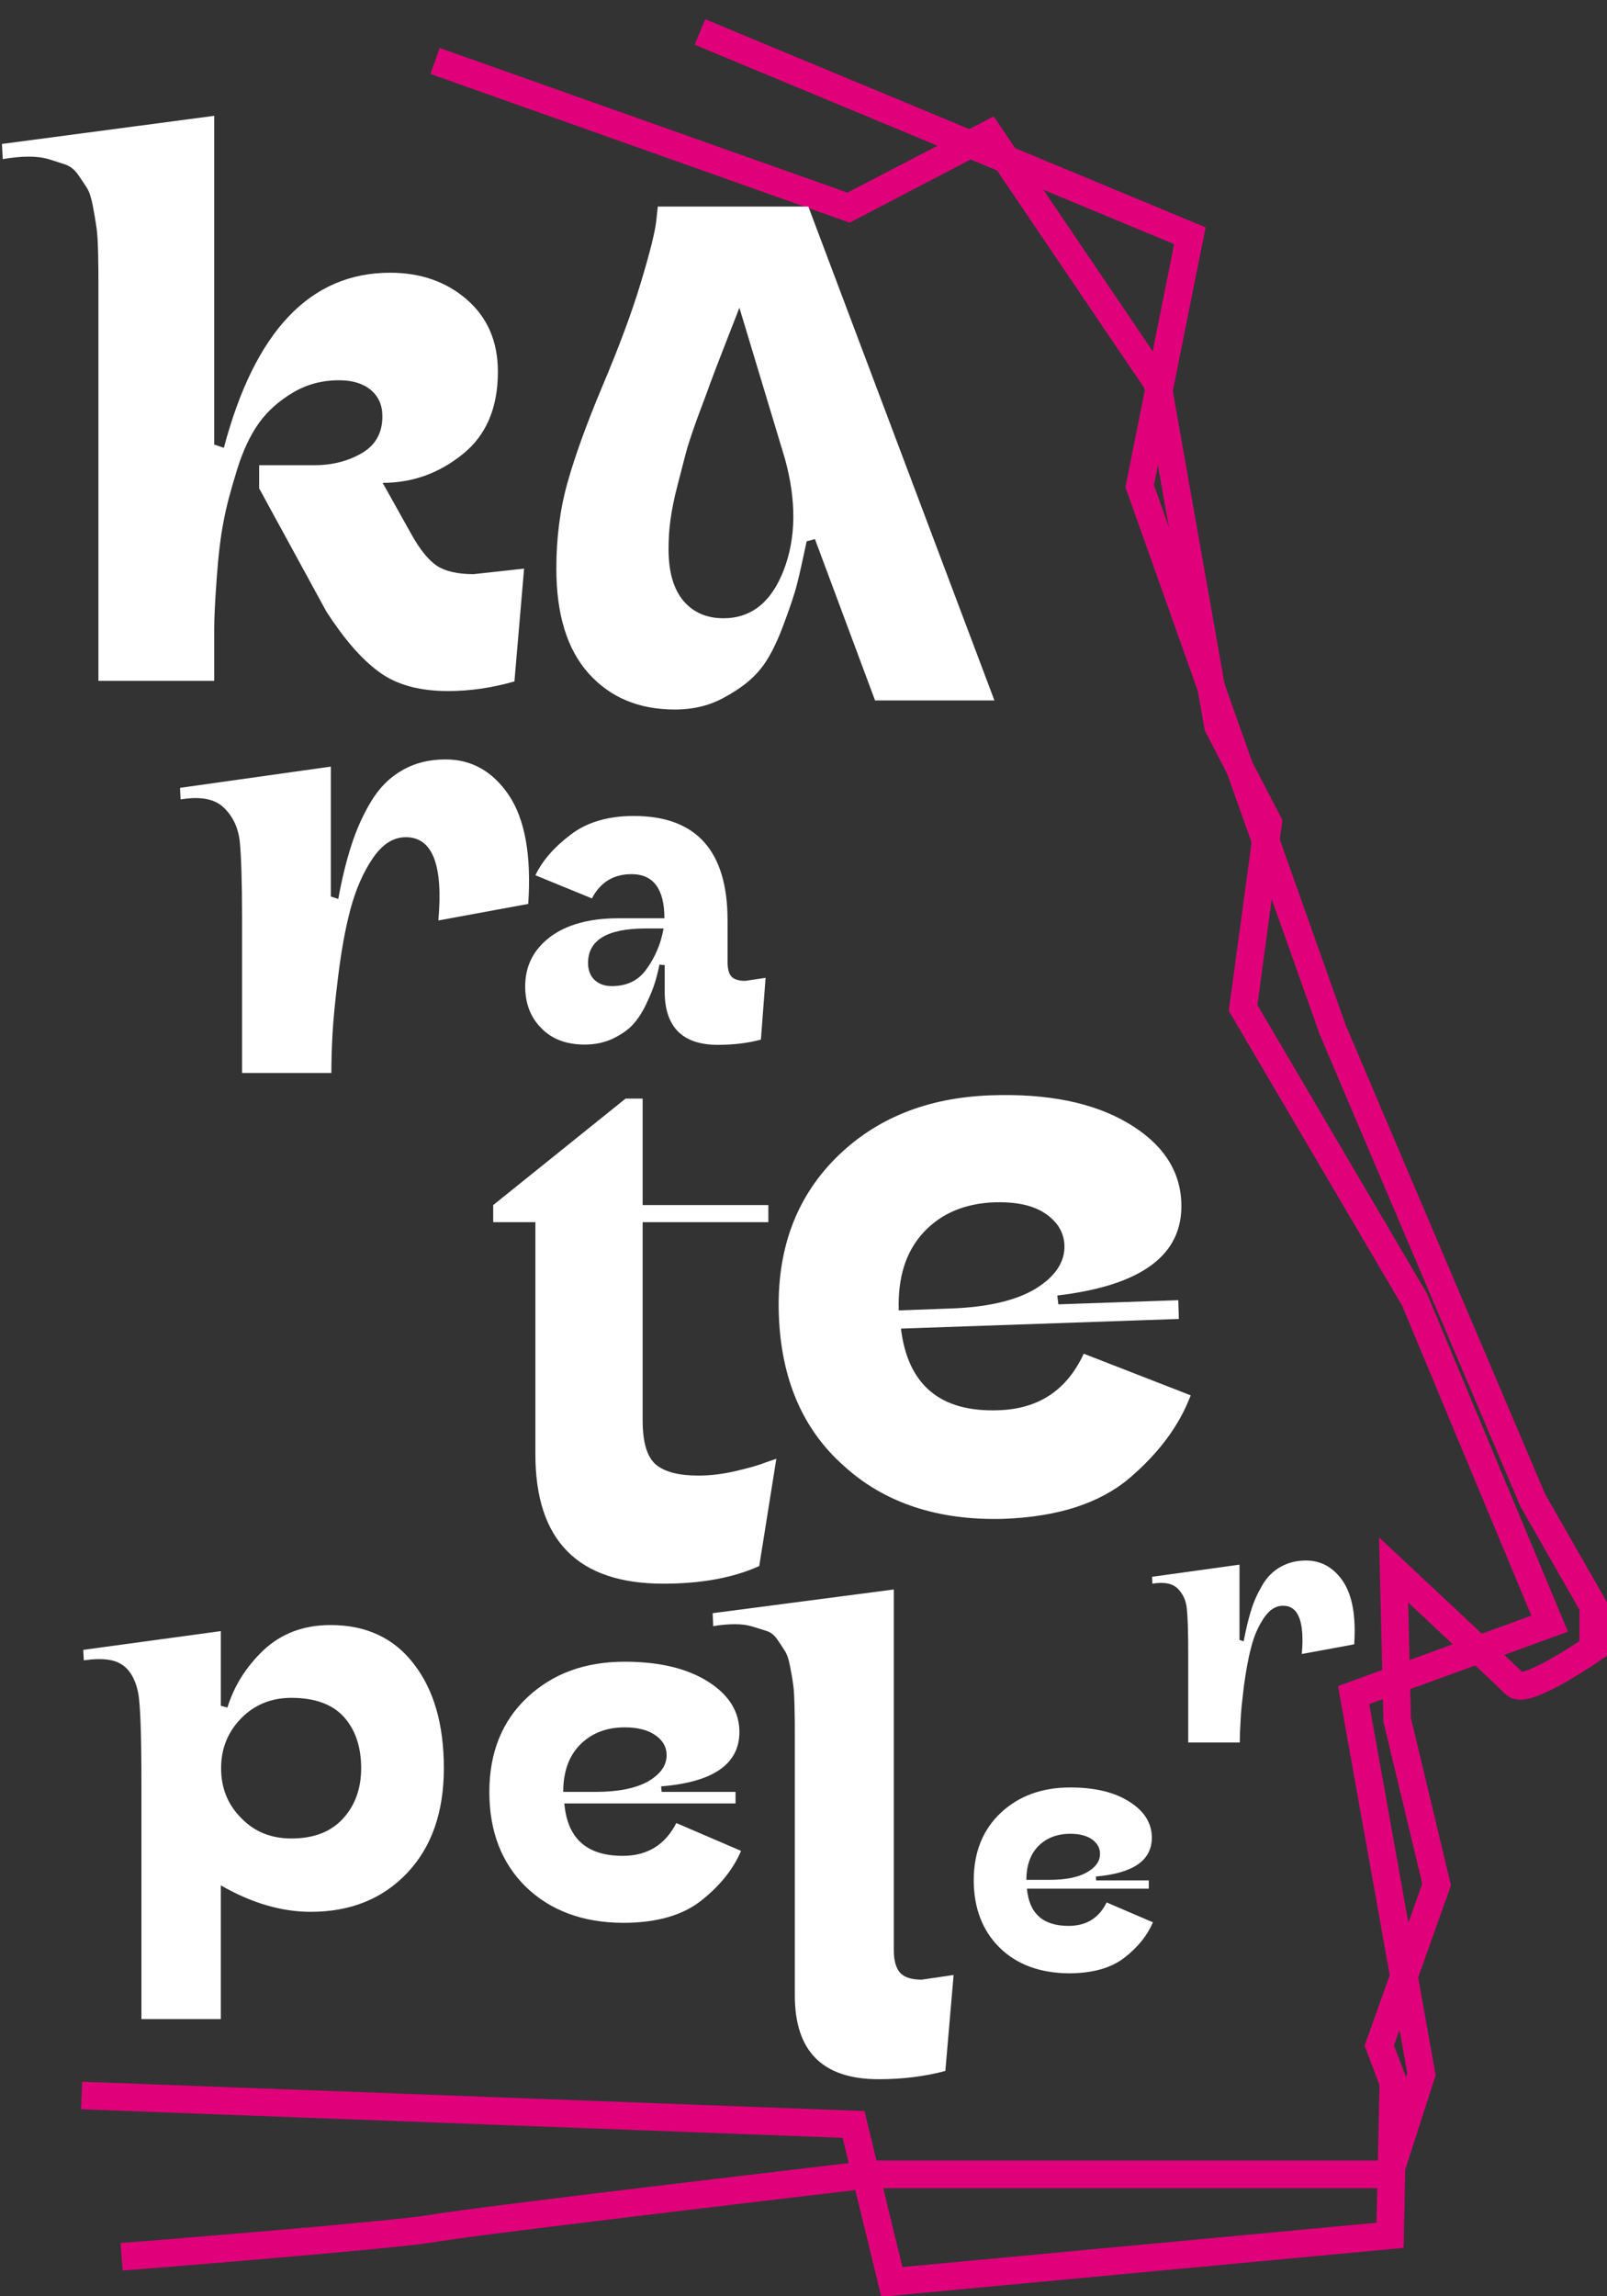 <?xml version="1.0" encoding="utf-8"?>
<!-- Generator: Adobe Illustrator 26.0.2, SVG Export Plug-In . SVG Version: 6.00 Build 0)  -->
<svg version="1.1" id="Layer_1" xmlns="http://www.w3.org/2000/svg" xmlns:xlink="http://www.w3.org/1999/xlink" x="0px" y="0px"
	 viewBox="0 0 582.9 832.7" style="enable-background:new 0 0 582.9 832.7;" xml:space="preserve">
<rect x="0" y="0" width="582.9" height="832.7" fill="#333333" stroke="none"/>
<style type="text/css">
	.st0{fill:none;stroke:#E0007A;stroke-width:10;stroke-miterlimit:10;}
	.st1{enable-background:new    ;}
	.st2{fill:#FFFFFF;}
</style>
<path id="Path_1" class="st0" d="M157.8,22.1l150,53.2l51-26.6l61,90.1l22,124.5l18.2,35l-9.1,67.2l62.2,105.8l49,117.5l-71.1,25.9
	l24.6,137.5l-11.7,36.3h-188c0,0-144,16.9-158.2,19.5c-14.3,2.6-113.6,10.4-113.6,10.4"/>
<path id="Path_2" class="st0" d="M253.9,11.6l177.7,73.9l-18.2,90.8l70,197.1L556,544.1l21.9,38.3v15.4c0,0-24.4,16.9-28.3,13
	s-44.1-41.5-44.1-41.5l1.3,54.4l14.3,59.7l-20.8,58.4l5.1,13.4l-1.2,55.4l-180.7,16.9l-13.9-57.1L29.6,759.9"/>
<g class="st1">
	<path class="st2" d="M35.7,247V123.5c0-1.9,0-4.6,0-8.1c0-5.8,0-10,0-12.6c0-2.6,0-6.1-0.1-10.6c-0.1-4.4-0.3-7.7-0.6-9.7
		s-0.7-4.6-1.3-7.7c-0.6-3.1-1.3-5.3-2.2-6.7c-0.9-1.4-1.9-2.9-3.2-4.8c-1.3-1.8-2.8-3-4.5-3.6c-1.7-0.6-3.7-1.2-5.9-1.9
		c-2.2-0.7-4.7-1-7.5-1c-2.8,0-5.9,0.3-9.4,0.9l-0.3-5.5L77.7,42v119.2l3.5,1.2c11.2-42.3,31.3-63.5,60.3-63.5
		c11,0,20.3,3.2,27.8,9.7c7.5,6.5,11.3,15.2,11.3,26.2c0,13.2-4.3,23.2-12.9,30c-8.6,6.9-18.2,10.3-28.9,10.3l10.4,18.6
		c3.1,5.6,6.2,9.4,9.3,11.5c3.1,2,7.5,3,13.3,3l18.3-2l-3.5,40.9c-7.9,2.3-16,3.5-24.1,3.5c-10.4,0-18.8-2.3-25.1-7
		c-6.3-4.6-12.6-11.9-19-21.8L94,177.1v-8.4h20c6.6,0,12.3-1.5,17.3-4.4c4.9-2.9,7.4-7.3,7.4-13.3c0-4.1-1.4-7.2-4.2-9.6
		c-2.8-2.3-6.6-3.5-11.5-3.5c-6.2,0-11.8,1.5-16.8,4.5c-5,3-9.1,6.6-12.2,10.9c-3.1,4.3-5.8,9.9-8,17c-2.2,7.1-3.9,13.3-4.9,18.8
		c-1.1,5.5-1.9,12.4-2.5,20.7c-0.6,8.3-0.9,14.4-0.9,18.1c0,3.8,0,8.9,0,15.5c0,1.5,0,2.7,0,3.5H35.7z"/>
</g>
<g class="st1">
	<path class="st2" d="M244.8,257.3c-13.1,0-23.5-4.4-31.3-13.1c-7.8-8.7-11.7-21.4-11.7-38c0-11,1.3-21.4,4-31
		c2.7-9.7,6.9-21.3,12.6-34.9c6.1-14.4,10.8-27,14.1-38c3.3-10.9,5.1-18.3,5.5-21.9l0.6-5.5h54.6L360.7,254h-43.3l-21.8-58.5l-3,0.8
		c-1.5,7-2.6,12.1-3.5,15.5c-0.8,3.3-2.5,8.4-5.1,15.3c-2.6,6.9-5.3,12.1-8.3,15.7c-2.9,3.6-7.1,6.9-12.6,9.9
		C257.7,255.8,251.6,257.3,244.8,257.3z M268.2,111.6c-0.7,1.8-2.4,6.2-5.1,13.1c-2.7,6.9-4.5,11.6-5.4,14.1
		c-0.9,2.5-2.4,6.6-4.6,12.4c-2.1,5.8-3.6,10.3-4.4,13.4c-0.8,3.1-1.8,7-3,11.6c-1.2,4.6-2,8.7-2.5,12.3c-0.5,3.6-0.7,7.1-0.7,10.6
		c0,8.3,1.8,14.5,5.4,18.8c3.6,4.2,8.4,6.3,14.5,6.3c10.1,0,17.4-5.8,21.9-17.5c4.5-11.7,4.6-25.2,0.4-40.4L268.2,111.6z"/>
</g>
<g class="st1">
	<path class="st2" d="M87.8,389v-48.8c0-1.6,0-4.1,0-7.3c0-13.2-0.3-22.3-0.8-27.4c-0.5-5.1-2.4-9.3-5.7-12.5
		c-3.3-3.3-8.5-4.3-15.8-3.1l-0.2-4.2L120,278v47.1l2.7,0.9c1.3-7.2,2.9-13.7,4.7-19.3c1.8-5.6,4.1-10.9,7.1-15.9
		c3-5,6.7-8.8,11.3-11.4c4.6-2.7,9.8-4,15.8-4c9.5,0,17.1,4.3,23,13c5.8,8.7,8.2,21.8,7,39.4l-32.6,6c1.8-20.1-2.1-30.2-11.8-30.2
		c-4.6,0-8.6,2.6-12.1,7.8c-3.5,5.2-6.1,11.3-8,18.4c-1.9,7.1-3.3,15.1-4.4,23.9c-1.1,8.8-1.8,15.9-2.1,21.4
		c-0.3,5.5-0.4,10.1-0.4,14H87.8z"/>
</g>
<g class="st1">
	<path class="st2" d="M190.5,357.7c0-7.4,3-13.3,9-17.9c6-4.5,14.3-6.8,24.8-6.8H241c0-10.6-4-16-11.9-16c-6.6,0-11.4,3-14.4,8.8
		l-20.5-8.4c2.6-5.4,6.9-10.3,12.9-14.8c5.9-4.5,13.6-6.7,22.8-6.7c22.6,0,34,12.6,34,37.8v15c0,2.4,0.4,4.2,1.3,5.3
		c0.9,1.1,2.6,1.7,5.1,1.7l7.4-1.1L276,377c-4.8,1.3-10.1,1.9-15.6,1.9c-12.9,0-19.3-6.5-19.3-19.4V350l-1.9-0.2
		c-0.5,2.5-1.1,4.8-1.7,6.7c-0.6,2-1.6,4.4-3,7.4s-3,5.5-4.8,7.5c-1.8,2-4.2,3.7-7.3,5.2c-3.1,1.5-6.6,2.2-10.3,2.2
		c-6.7,0-12-2-15.8-6C192.4,368.9,190.5,363.8,190.5,357.7z M240.7,336.7h-6.5c-13.9,0-20.9,4.2-20.9,12.5c0,2.6,0.8,4.7,2.4,6.2
		c1.6,1.5,3.7,2.2,6.3,2.2c5.5,0,9.7-2.1,12.6-6.3C237.7,347,239.7,342.2,240.7,336.7z"/>
</g>
<g class="st1">
	<path class="st2" d="M226.9,398.4h6.2V437h45.6v6.2h-45.6V515c0,8,1.6,13.4,4.8,16.1c3.2,2.7,8.4,4,15.5,4c4.1,0,8.5-0.5,13.3-1.6
		c4.7-1.1,8.4-2.1,11.1-3.2l3.8-1.3l-6.2,38.9c-9.5,4.3-21.1,6.4-34.8,6.4c-30.9,0-46.4-15.6-46.4-46.9v-84.2h-15.3V437L226.9,398.4
		z"/>
</g>
<g class="st1">
	<path class="st2" d="M282.5,476.7c-0.8-23.1,6-41.9,20.4-56.5c14.4-14.5,33.2-22.2,56.6-23c20.4-0.7,36.9,2.6,49.5,10
		c12.6,7.4,19.1,17.1,19.5,29c0.7,18.8-14.3,30-45,33.6l0.4,3.2l43.5-1.5l0.2,6.8l-100.8,3.5c2.5,20.5,14.3,30.4,35.5,29.6
		c14.5-0.5,24.7-7.3,30.8-20.5l38.8,15.1c-4.1,10.9-11.6,21-22.3,30.1c-10.8,9.1-26,14-45.8,14.7c-23.7,0.6-43-5.8-57.7-19.2
		C291.1,518.3,283.3,500,282.5,476.7z M386.1,451.6c-0.2-4.7-2.5-8.5-6.9-11.5c-4.4-3-10.5-4.3-18.4-4.1c-10.8,0.4-19.4,4-25.8,10.9
		c-6.4,6.9-9.4,16.3-9,28.3l19.1-0.7c13.3-0.5,23.5-2.9,30.6-7.2C382.8,462.9,386.3,457.6,386.1,451.6z"/>
</g>
<g class="st1">
	<path class="st2" d="M80.2,732.2H51.3v-85c0-18.3-0.4-29.5-1.2-33.4c-1.5-7.2-5-11.1-10.7-11.9c-2.4-0.4-5.4-0.3-9,0.2l-0.2-3.8
		l49.9-6.8v27.1l2.4,0.6c2.4-7.8,6.8-14.8,13.1-20.8c6.4-6,14.5-9.1,24.3-9.1c12.9,0,23,4.7,30.2,14.1c7.3,9.4,10.9,22,10.9,37.8
		c0,15.9-4.4,28.6-13.3,38c-8.9,9.4-20.6,14.1-35,14.1c-10.6,0-21.5-3.2-32.6-9.6V732.2z M105.7,666.7c8.1,0,14.3-2.4,18.7-7.2
		c4.4-4.8,6.6-10.9,6.6-18.3c0-7.7-2.1-13.9-6.2-18.5c-4.1-4.6-10.5-7-19.1-7c-7.3,0-13.4,2.5-18.2,7.4c-4.8,4.9-7.3,10.9-7.3,18.1
		s2.4,13.2,7.3,18.1C92.3,664.3,98.4,666.7,105.7,666.7z"/>
</g>
<g class="st1">
	<path class="st2" d="M177.5,649.8c0-14.2,4.6-25.7,13.8-34.3c9.2-8.6,20.9-12.9,35.3-12.9c12.5,0,22.6,2.4,30.2,7.2
		c7.6,4.8,11.4,10.9,11.4,18.3c0,11.6-9.5,18.2-28.4,19.7l0.2,2h26.8v4.2h-62.1c1.1,12.7,8.1,19,21.2,19c8.9,0,15.4-4,19.4-11.9
		l23.5,10.1c-2.8,6.6-7.6,12.6-14.4,18c-6.8,5.4-16.3,8.1-28.5,8.1c-14.6-0.1-26.3-4.5-35.1-13C181.9,675.6,177.5,664.1,177.5,649.8
		z M241.8,636.5c0-2.9-1.3-5.3-4-7.2c-2.7-1.9-6.4-2.9-11.2-2.9c-6.6,0-12,2.1-16.1,6.2c-4.1,4.1-6.2,9.8-6.2,17.2h11.8
		c8.2,0,14.5-1.3,19-3.8C239.5,643.4,241.8,640.3,241.8,636.5z"/>
</g>
<g class="st1">
	<path class="st2" d="M324.2,576.4V707c0,3.8,0.7,6.5,2.2,8.3c1.5,1.7,4.1,2.6,7.9,2.6l11.6-1.7l-3,34.8c-7.4,2-15.5,3-24.2,3
		c-20.3,0-30.4-10.1-30.4-30.4v-77.8c0-1.6,0-4,0-6.9c0-4.9,0-8.5,0-10.7c0-2.2,0-5.2-0.1-9c-0.1-3.8-0.2-6.5-0.5-8.3
		c-0.2-1.7-0.6-3.9-1.1-6.5c-0.5-2.6-1.1-4.5-1.9-5.7c-0.7-1.1-1.6-2.5-2.7-4.1c-1.1-1.6-2.3-2.6-3.8-3.1c-1.5-0.5-3.2-1-5.1-1.6
		c-1.9-0.6-4-0.9-6.4-0.9c-2.4,0-5.1,0.2-8,0.7l-0.2-4.7L324.2,576.4z"/>
</g>
<g class="st1">
	<path class="st2" d="M353.2,681.8c0-10.1,3.3-18.3,9.8-24.4c6.5-6.1,14.9-9.2,25.2-9.2c8.9,0,16.1,1.7,21.5,5.2
		c5.4,3.4,8.1,7.8,8.1,13c0,8.3-6.8,12.9-20.3,14.1l0.1,1.4h19.1v3h-44.2c0.8,9,5.8,13.5,15.1,13.5c6.4,0,11-2.8,13.8-8.5l16.8,7.2
		c-2,4.7-5.4,9-10.3,12.8c-4.9,3.8-11.6,5.7-20.3,5.7c-10.4-0.1-18.8-3.2-25-9.3C356.4,700.2,353.2,692,353.2,681.8z M399,672.3
		c0-2.1-0.9-3.8-2.8-5.2c-1.9-1.4-4.6-2.1-8-2.1c-4.7,0-8.6,1.5-11.5,4.4c-2.9,2.9-4.4,7-4.4,12.3h8.4c5.8,0,10.4-0.9,13.5-2.7
		C397.4,677.2,399,675,399,672.3z"/>
</g>
<g class="st1">
	<path class="st2" d="M431,632v-28.4c0-0.9,0-2.4,0-4.3c0-7.7-0.2-13-0.5-15.9c-0.3-3-1.4-5.4-3.3-7.3c-1.9-1.9-4.9-2.5-9.2-1.8
		l-0.1-2.5l31.7-4.4v27.3l1.5,0.5c0.8-4.2,1.7-8,2.7-11.2c1-3.3,2.4-6.3,4.1-9.2c1.7-2.9,3.9-5.1,6.6-6.6c2.7-1.5,5.7-2.3,9.2-2.3
		c5.5,0,10,2.5,13.4,7.5c3.4,5,4.8,12.7,4.1,22.9l-19,3.5c1-11.7-1.2-17.5-6.8-17.5c-2.7,0-5,1.5-7,4.5c-2,3-3.6,6.6-4.6,10.7
		c-1.1,4.1-1.9,8.8-2.6,13.9c-0.6,5.1-1.1,9.3-1.2,12.4c-0.2,3.2-0.3,5.9-0.3,8.1H431z"/>
</g>
</svg>
